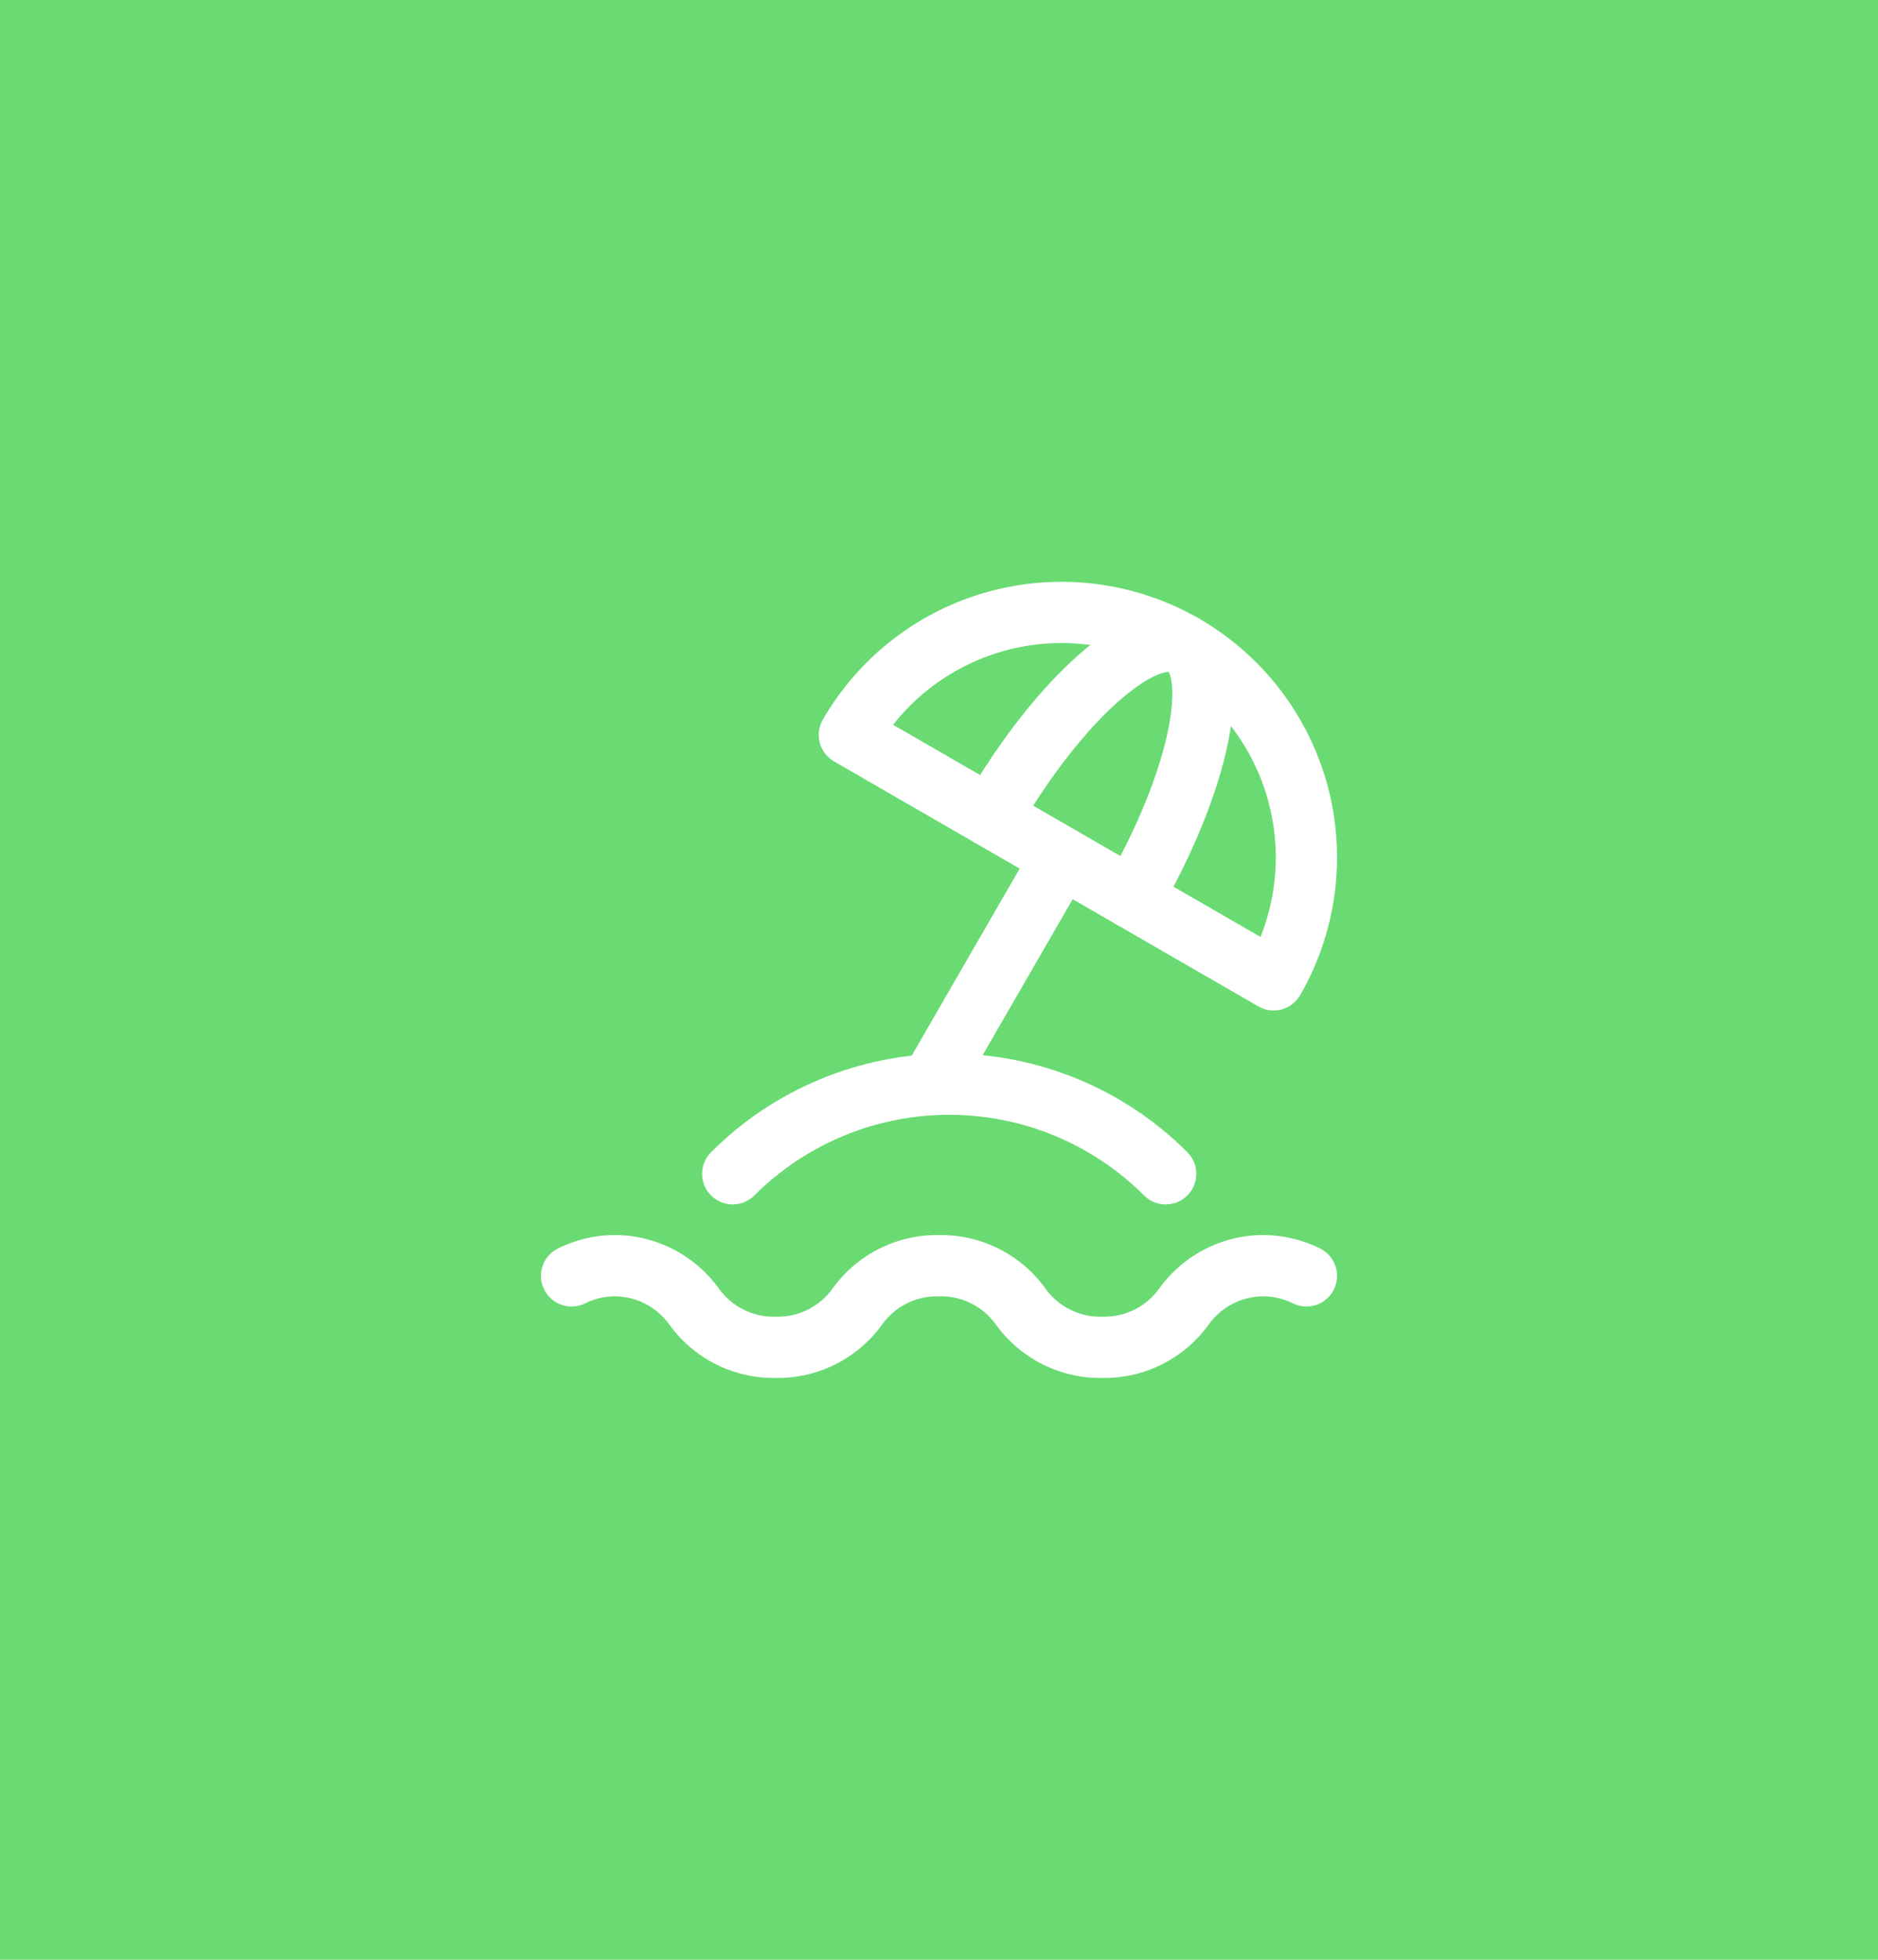 <svg width="46" height="48" viewBox="0 0 46 48" fill="none" xmlns="http://www.w3.org/2000/svg">
<rect width="46" height="48" fill="#69DB72"/>
<path fill-rule="evenodd" clip-rule="evenodd" d="M17.417 28.22C18.964 26.673 21.062 25.804 23.25 25.804C25.438 25.804 27.536 26.673 29.083 28.22C29.376 28.513 29.376 28.988 29.083 29.28C28.791 29.573 28.316 29.573 28.023 29.28C26.757 28.015 25.04 27.304 23.25 27.304C21.46 27.304 19.743 28.015 18.477 29.28C18.184 29.573 17.709 29.573 17.417 29.28C17.124 28.988 17.124 28.513 17.417 28.22Z" fill="white"/>
<path fill-rule="evenodd" clip-rule="evenodd" d="M24.253 14.48C25.982 14.017 27.825 14.259 29.375 15.154L29.375 15.154C30.925 16.049 32.056 17.524 32.52 19.253C32.983 20.982 32.74 22.825 31.846 24.375C31.746 24.547 31.582 24.673 31.39 24.724C31.198 24.776 30.993 24.749 30.821 24.649L20.429 18.649C20.257 18.55 20.131 18.386 20.079 18.194C20.028 18.002 20.055 17.797 20.154 17.625C21.05 16.075 22.524 14.943 24.253 14.48ZM28.625 16.453C27.419 15.757 25.986 15.569 24.641 15.929C23.54 16.224 22.572 16.867 21.875 17.752L30.875 22.948C31.293 21.902 31.366 20.742 31.071 19.641C30.711 18.296 29.831 17.15 28.625 16.453" fill="white"/>
<path fill-rule="evenodd" clip-rule="evenodd" d="M27.812 15.127C28.272 14.943 28.851 14.852 29.375 15.154C29.898 15.456 30.11 16.003 30.181 16.494C30.254 16.994 30.205 17.577 30.081 18.183C29.832 19.403 29.239 20.89 28.381 22.375C28.174 22.734 27.715 22.857 27.357 22.649C26.998 22.442 26.875 21.983 27.082 21.625C27.882 20.24 28.402 18.905 28.612 17.882C28.717 17.367 28.735 16.973 28.697 16.709C28.674 16.555 28.64 16.485 28.623 16.458C28.591 16.456 28.513 16.462 28.368 16.52C28.12 16.619 27.788 16.831 27.394 17.18C26.613 17.872 25.717 18.99 24.918 20.375C24.71 20.734 24.252 20.857 23.893 20.649C23.534 20.442 23.411 19.984 23.618 19.625C24.476 18.14 25.468 16.883 26.399 16.058C26.861 15.647 27.342 15.314 27.812 15.127ZM28.641 16.46C28.64 16.461 28.64 16.46 28.638 16.46C28.64 16.46 28.641 16.46 28.641 16.46ZM28.613 16.445C28.612 16.444 28.611 16.444 28.611 16.444C28.611 16.444 28.612 16.444 28.613 16.445Z" fill="white"/>
<path fill-rule="evenodd" clip-rule="evenodd" d="M26.375 20.351C26.734 20.558 26.857 21.016 26.649 21.375L23.649 26.571C23.442 26.93 22.984 27.053 22.625 26.846C22.266 26.639 22.143 26.18 22.351 25.821L25.351 20.625C25.558 20.266 26.016 20.143 26.375 20.351Z" fill="white"/>
<path fill-rule="evenodd" clip-rule="evenodd" d="M15.019 31.75C14.781 31.757 14.547 31.816 14.334 31.922C13.963 32.106 13.513 31.955 13.329 31.584C13.144 31.213 13.295 30.763 13.666 30.578C14.075 30.375 14.523 30.263 14.979 30.25L14.984 30.25L14.984 30.25C15.495 30.239 16.002 30.353 16.459 30.582C16.916 30.811 17.311 31.147 17.609 31.563C17.765 31.78 17.972 31.957 18.212 32.076C18.451 32.196 18.717 32.256 18.984 32.25C18.995 32.25 19.005 32.25 19.016 32.25C19.284 32.256 19.549 32.196 19.788 32.076C20.028 31.957 20.235 31.78 20.391 31.563C20.689 31.147 21.084 30.811 21.541 30.582C21.994 30.356 22.494 30.242 23 30.25C23.506 30.242 24.006 30.356 24.459 30.582C24.916 30.811 25.311 31.147 25.609 31.563C25.765 31.78 25.972 31.957 26.212 32.076C26.451 32.196 26.717 32.256 26.984 32.25C26.995 32.25 27.005 32.25 27.016 32.25C27.284 32.256 27.549 32.196 27.788 32.076C28.028 31.957 28.235 31.78 28.391 31.563C28.689 31.147 29.084 30.811 29.541 30.582C29.998 30.353 30.505 30.239 31.016 30.25L31.021 30.25V30.25C31.478 30.263 31.925 30.375 32.334 30.578C32.705 30.763 32.856 31.213 32.672 31.584C32.487 31.955 32.037 32.106 31.666 31.922C31.453 31.816 31.219 31.757 30.982 31.75C30.715 31.745 30.451 31.804 30.212 31.924C29.972 32.044 29.765 32.22 29.609 32.437C29.311 32.853 28.916 33.189 28.459 33.418C28.006 33.644 27.506 33.758 27 33.75C26.494 33.758 25.994 33.644 25.541 33.418C25.084 33.189 24.689 32.853 24.391 32.437C24.235 32.22 24.028 32.044 23.788 31.924C23.549 31.804 23.284 31.744 23.016 31.75C23.005 31.75 22.995 31.75 22.984 31.75C22.717 31.744 22.451 31.804 22.212 31.924C21.972 32.044 21.765 32.22 21.609 32.437C21.311 32.853 20.916 33.189 20.459 33.418C20.006 33.644 19.506 33.758 19 33.75C18.494 33.758 17.994 33.644 17.541 33.418C17.084 33.189 16.689 32.853 16.391 32.437C16.235 32.22 16.028 32.044 15.788 31.924C15.55 31.804 15.285 31.745 15.019 31.75Z" fill="white"/>
</svg>
